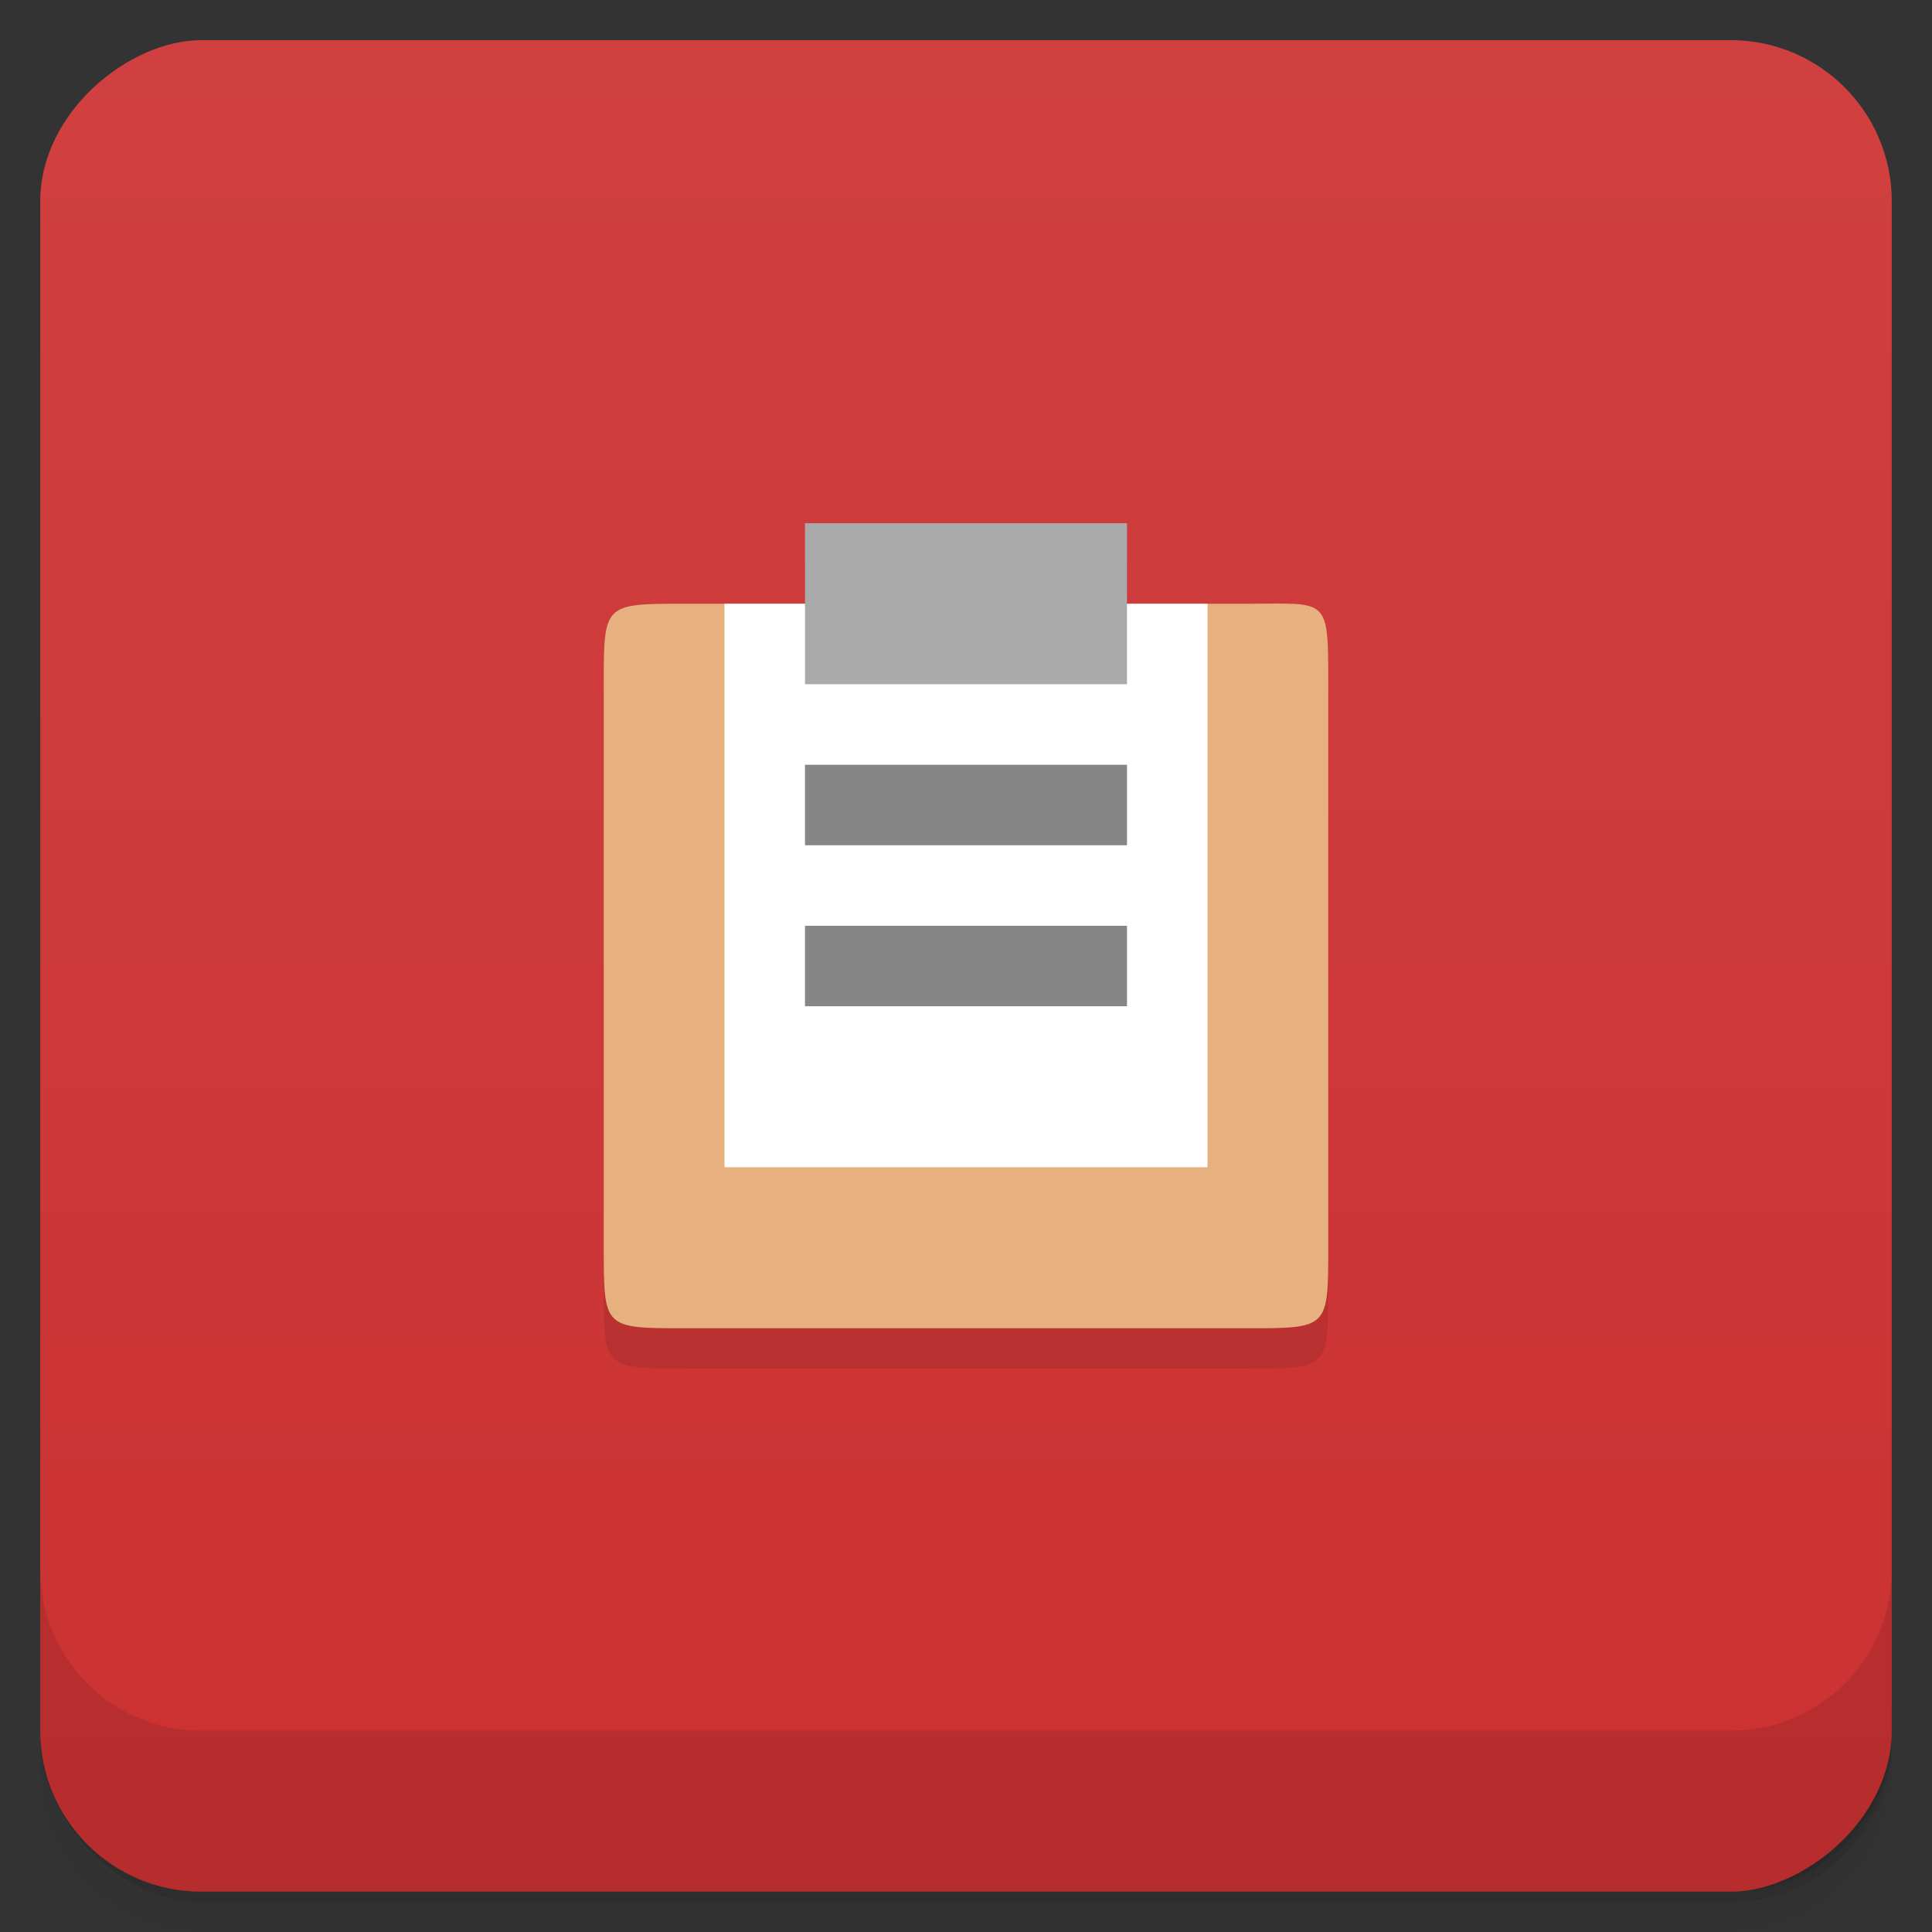 <svg viewBox="0 0 48 48"><rect x="0" y="0" width="48" height="48" fill="#333333" stroke="none"/><defs><linearGradient id="linearGradient3764" x1="1" x2="47" gradientUnits="userSpaceOnUse" gradientTransform="translate(-47.998,0.002)"><stop stop-color="#cb3131" stop-opacity="1"/><stop offset="1" stop-color="#d14040" stop-opacity="1"/></linearGradient><clipPath id="clipPath-459798258"><g transform="translate(0,-1004.362)"><rect rx="4" y="1005.36" x="1" height="46" width="46" fill="#1890d0"/></g></clipPath><clipPath id="clipPath-475022456"><g transform="translate(0,-1004.362)"><rect rx="4" y="1005.36" x="1" height="46" width="46" fill="#1890d0"/></g></clipPath></defs><g><g transform="translate(0,-1004.362)"><path d="m 5 1006.36 c -2.216 0 -4 1.784 -4 4 l 0 37.25 c 0 2.216 1.784 4 4 4 l 38 0 c 2.216 0 4 -1.784 4 -4 l 0 -37.25 c 0 -2.216 -1.784 -4 -4 -4 l -38 0 z m -4 41.5 0 0.5 c 0 2.216 1.784 4 4 4 l 38 0 c 2.216 0 4 -1.784 4 -4 l 0 -0.5 c 0 2.216 -1.784 4 -4 4 l -38 0 c -2.216 0 -4 -1.784 -4 -4 z" opacity="0.02"/><path d="m 1 1047.61 0 0.25 c 0 2.216 1.784 4 4 4 l 38 0 c 2.216 0 4 -1.784 4 -4 l 0 -0.25 c 0 2.216 -1.784 4 -4 4 l -38 0 c -2.216 0 -4 -1.784 -4 -4 z" opacity="0.05"/><rect width="46" height="46" x="1" y="1005.61" rx="4" opacity="0.1"/></g></g><g><rect width="46" height="46" x="-46.998" y="1" rx="4" transform="matrix(0,-1,1,0,0,0)" fill="url(#linearGradient3764)" fill-opacity="1"/></g><g/><g><g clip-path="url(#clipPath-459798258)"><g opacity="0.1"><!-- color: #d14040 --><g><path d="m 17 16 l 14 0 c 2 0 2 -0.199 2 2 l 0 14 c 0 2 0 2 -2 2 l -14 0 c -2 0 -2 0 -2 -2 l 0 -14 c 0 -2 0 -2 2 -2 m 0 0" fill="#000" stroke="none" fill-rule="evenodd" fill-opacity="1"/><path d="m 30 16 l -12 0 l 0 14 l 12 0 m 0 -14" fill="#000" stroke="none" fill-rule="nonzero" fill-opacity="1"/><path d="m 20 14 l 0 4 l 8 0 l 0 -4 m -8 0" fill="#000" stroke="none" fill-rule="nonzero" fill-opacity="1"/><path d="m 20 20 l 0 2 l 8 0 l 0 -2 m -8 0" fill="#000" stroke="none" fill-rule="nonzero" fill-opacity="1"/><path d="m 20 24 l 0 2 l 8 0 l 0 -2 m -8 0" fill="#000" stroke="none" fill-rule="nonzero" fill-opacity="1"/></g></g></g></g><g><g clip-path="url(#clipPath-475022456)"><g transform="translate(0,-1)"><!-- color: #d14040 --><g><path d="m 17 16 l 14 0 c 2 0 2 -0.199 2 2 l 0 14 c 0 2 0 2 -2 2 l -14 0 c -2 0 -2 0 -2 -2 l 0 -14 c 0 -2 0 -2 2 -2 m 0 0" fill="#e6b07f" stroke="none" fill-rule="evenodd" fill-opacity="1"/><path d="m 30 16 l -12 0 l 0 14 l 12 0 m 0 -14" fill="#fff" stroke="none" fill-rule="nonzero" fill-opacity="1"/><path d="m 20 14 l 0 4 l 8 0 l 0 -4 m -8 0" fill="#aaa" stroke="none" fill-rule="nonzero" fill-opacity="1"/><path d="m 20 20 l 0 2 l 8 0 l 0 -2 m -8 0" fill="#868686" stroke="none" fill-rule="nonzero" fill-opacity="1"/><path d="m 20 24 l 0 2 l 8 0 l 0 -2 m -8 0" fill="#868686" stroke="none" fill-rule="nonzero" fill-opacity="1"/></g></g></g></g><g><g transform="translate(0,-1004.362)"><path d="m 1 1043.36 0 4 c 0 2.216 1.784 4 4 4 l 38 0 c 2.216 0 4 -1.784 4 -4 l 0 -4 c 0 2.216 -1.784 4 -4 4 l -38 0 c -2.216 0 -4 -1.784 -4 -4 z" opacity="0.1"/></g></g></svg>